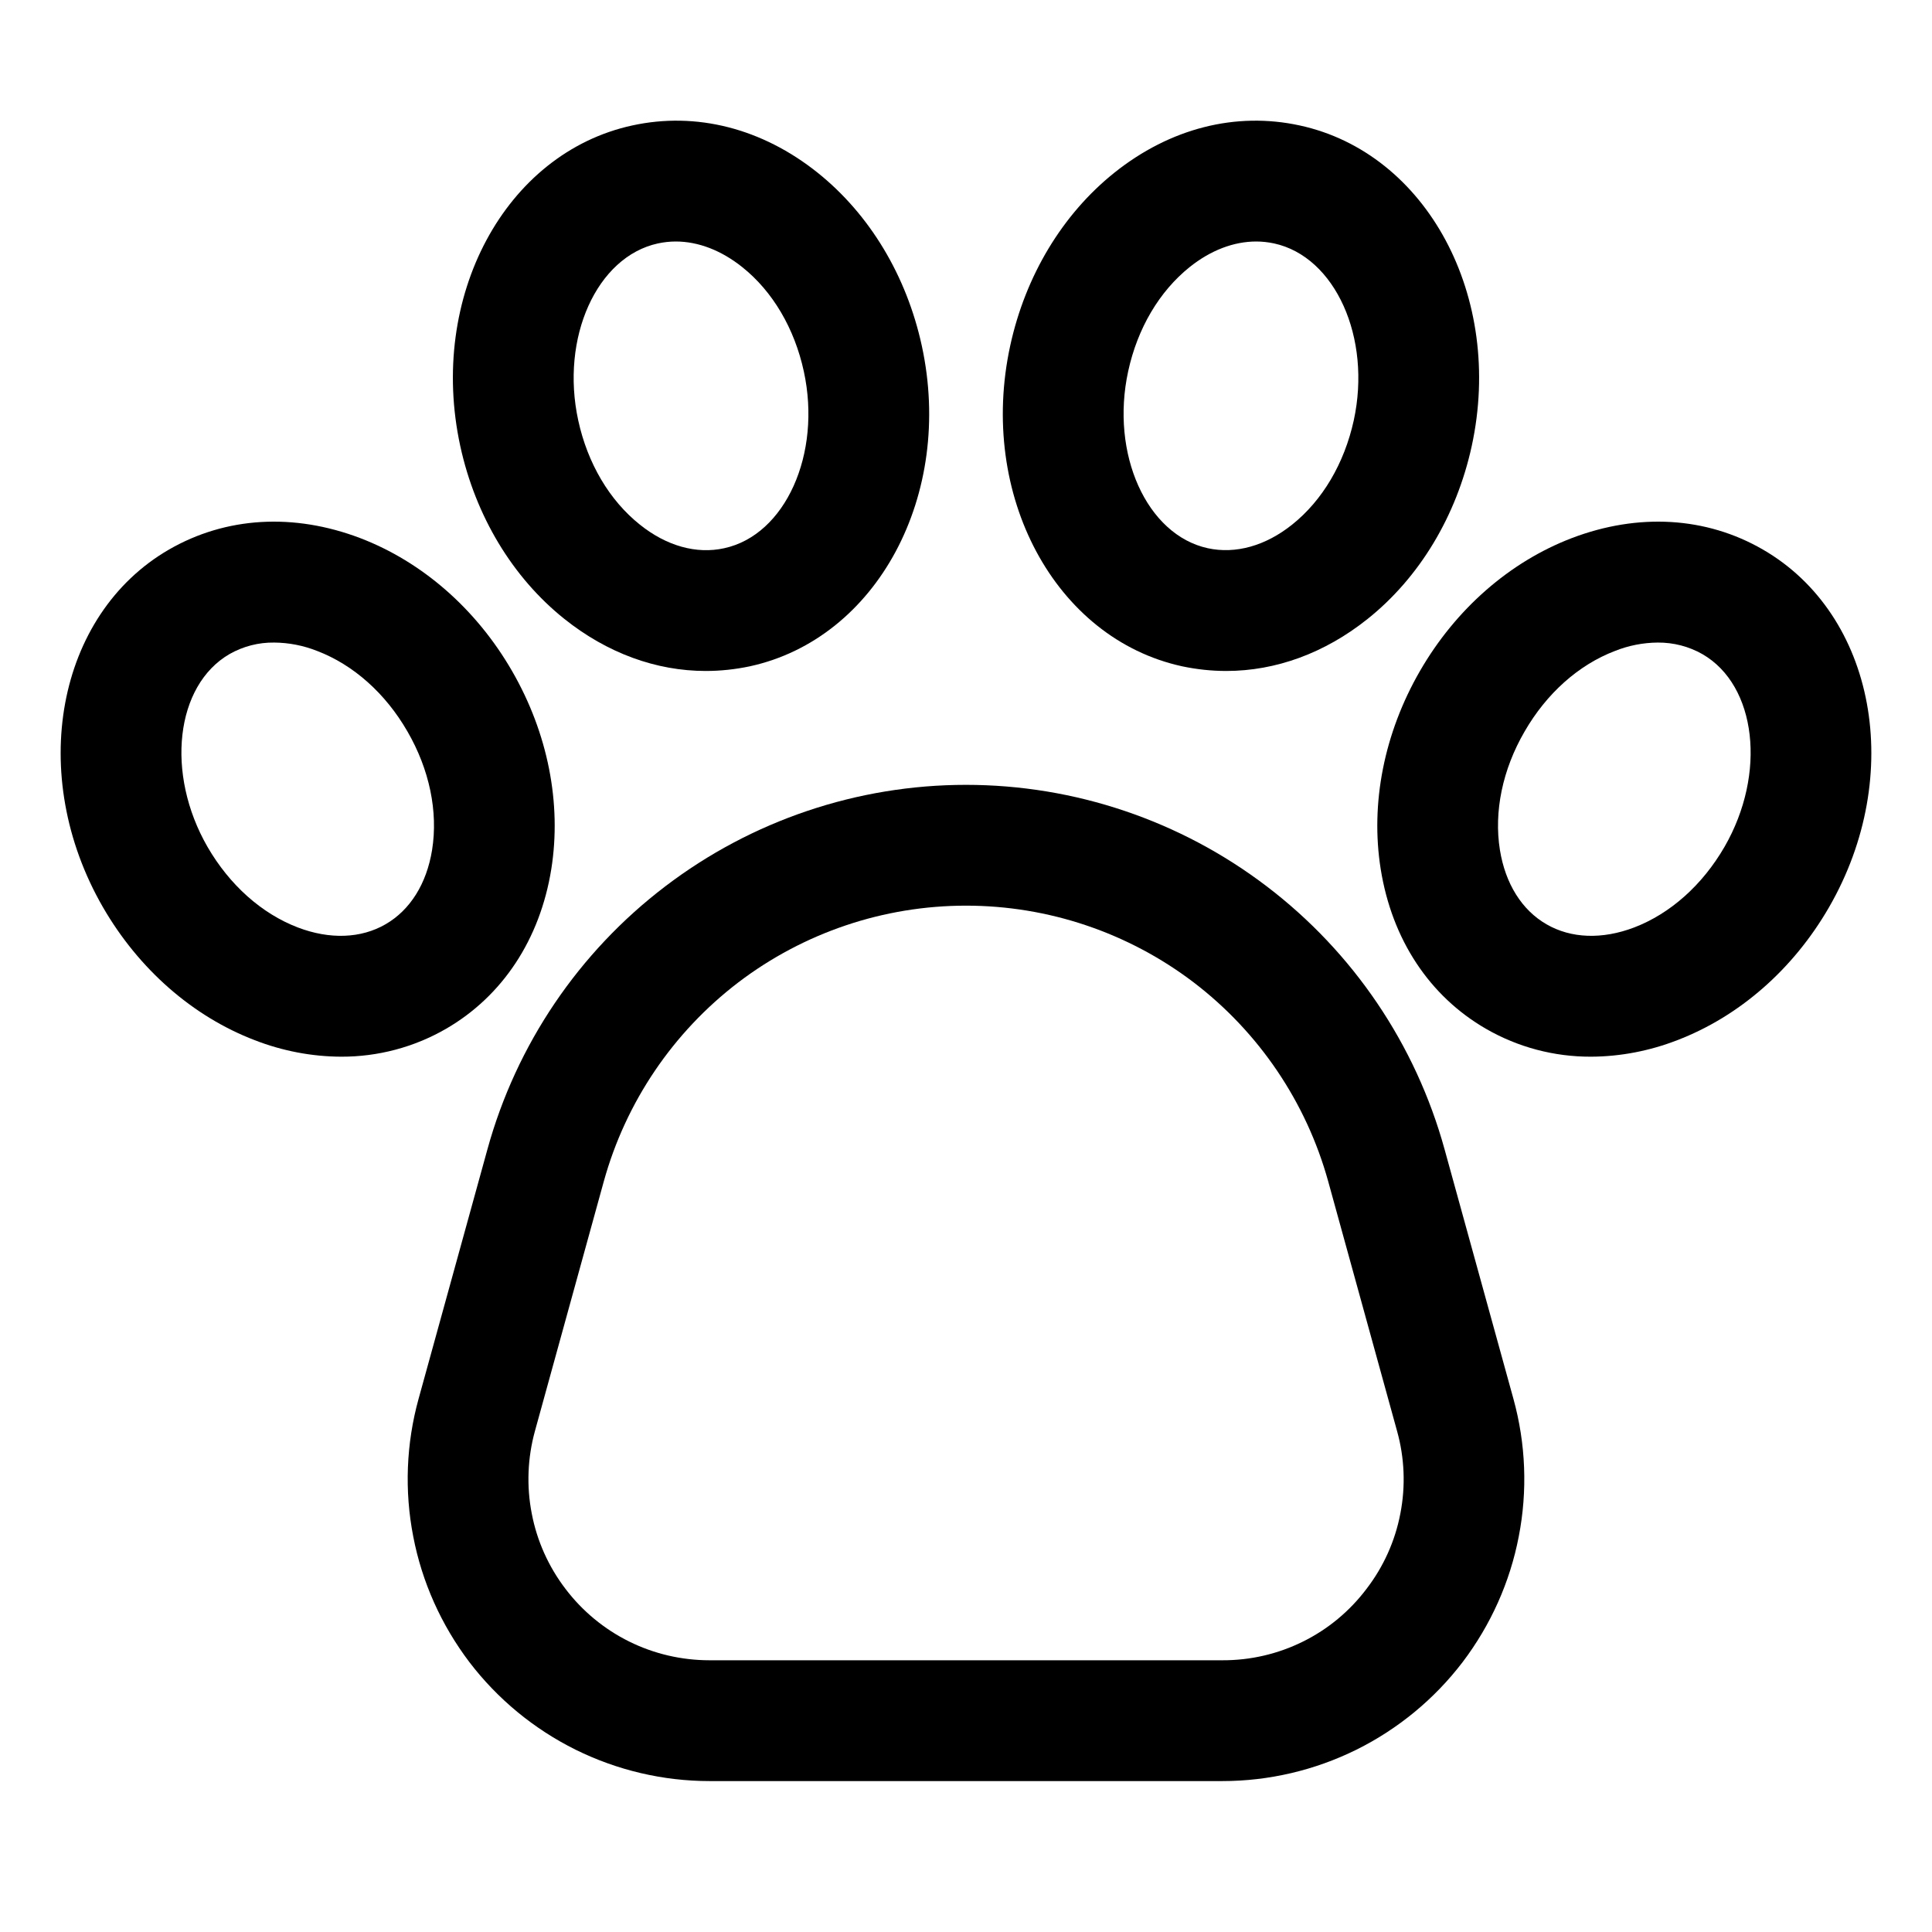 <svg width="17" height="17" viewBox="0 0 17 17" fill="none" xmlns="http://www.w3.org/2000/svg">
<path d="M12.711 10.113C12.457 9.191 11.907 8.378 11.146 7.799C10.386 7.22 9.456 6.906 8.5 6.906C7.544 6.906 6.614 7.22 5.854 7.799C5.093 8.378 4.543 9.191 4.289 10.113L3.683 12.309C3.574 12.704 3.558 13.118 3.636 13.519C3.713 13.921 3.883 14.299 4.13 14.625C4.378 14.95 4.698 15.214 5.065 15.396C5.431 15.577 5.835 15.672 6.244 15.672H10.756C11.165 15.672 11.569 15.577 11.935 15.396C12.302 15.214 12.622 14.95 12.87 14.625C13.117 14.299 13.287 13.921 13.364 13.519C13.442 13.118 13.426 12.704 13.317 12.309L12.711 10.113ZM12.024 13.981C11.876 14.177 11.685 14.336 11.464 14.445C11.244 14.554 11.002 14.61 10.756 14.609H6.244C5.998 14.609 5.756 14.553 5.536 14.444C5.316 14.335 5.124 14.176 4.976 13.981C4.827 13.786 4.725 13.559 4.679 13.318C4.632 13.077 4.642 12.828 4.707 12.592L5.313 10.395C5.506 9.698 5.922 9.083 6.497 8.644C7.073 8.206 7.776 7.969 8.5 7.969C9.224 7.969 9.927 8.206 10.503 8.644C11.078 9.083 11.494 9.698 11.687 10.395L12.293 12.592C12.359 12.828 12.369 13.077 12.322 13.318C12.276 13.559 12.174 13.786 12.024 13.981V13.981Z" fill="black"/>
<path d="M4.851 7.647C4.943 7.069 4.821 6.451 4.506 5.905C4.191 5.359 3.716 4.944 3.17 4.735C2.584 4.512 1.988 4.547 1.488 4.835C0.496 5.408 0.235 6.82 0.906 7.983C1.222 8.529 1.696 8.944 2.242 9.153C2.484 9.247 2.742 9.297 3.002 9.298C3.325 9.299 3.643 9.215 3.924 9.053C4.422 8.765 4.752 8.265 4.851 7.647ZM3.802 7.479C3.754 7.776 3.609 8.008 3.392 8.133C3.176 8.258 2.902 8.268 2.621 8.161C2.302 8.039 2.02 7.787 1.826 7.452C1.455 6.808 1.543 6.031 2.02 5.755C2.14 5.687 2.275 5.652 2.413 5.654C2.542 5.655 2.67 5.68 2.791 5.728C3.11 5.85 3.392 6.101 3.585 6.436C3.779 6.771 3.856 7.142 3.802 7.479Z" fill="black"/>
<path d="M4.966 5.446C5.343 5.747 5.774 5.904 6.21 5.904C6.34 5.904 6.47 5.89 6.598 5.863C7.718 5.619 8.396 4.354 8.111 3.042C7.977 2.426 7.652 1.886 7.195 1.52C6.706 1.129 6.126 0.981 5.563 1.104C4.444 1.347 3.765 2.613 4.05 3.925C4.184 4.54 4.509 5.081 4.966 5.446ZM5.789 2.142C5.841 2.131 5.893 2.125 5.946 2.125C6.144 2.125 6.347 2.203 6.532 2.351C6.799 2.564 6.991 2.89 7.073 3.268C7.231 3.995 6.91 4.708 6.372 4.824C6.128 4.878 5.864 4.804 5.63 4.616C5.363 4.403 5.17 4.077 5.088 3.699C4.93 2.972 5.251 2.259 5.789 2.142Z" fill="black"/>
<path d="M15.511 4.835C15.013 4.547 14.415 4.512 13.83 4.735C13.284 4.944 12.809 5.359 12.494 5.905C12.179 6.451 12.057 7.069 12.149 7.647C12.248 8.266 12.577 8.765 13.076 9.053C13.357 9.215 13.675 9.299 13.999 9.298C14.258 9.297 14.516 9.247 14.758 9.153C15.304 8.944 15.779 8.529 16.094 7.983C16.765 6.82 16.504 5.408 15.511 4.835ZM15.174 7.452C14.98 7.787 14.698 8.039 14.379 8.161C14.098 8.268 13.824 8.258 13.608 8.133C13.391 8.008 13.246 7.776 13.198 7.479C13.144 7.142 13.221 6.771 13.415 6.437C13.608 6.102 13.89 5.85 14.21 5.728C14.33 5.68 14.458 5.655 14.587 5.654C14.725 5.653 14.861 5.688 14.98 5.756C15.457 6.031 15.546 6.808 15.174 7.452Z" fill="black"/>
<path d="M10.402 5.863C10.53 5.89 10.66 5.904 10.79 5.904C11.226 5.904 11.657 5.747 12.034 5.446C12.491 5.081 12.816 4.54 12.95 3.925C13.235 2.613 12.556 1.347 11.437 1.104C10.873 0.981 10.294 1.129 9.805 1.52C9.348 1.886 9.023 2.426 8.889 3.042C8.604 4.354 9.282 5.619 10.402 5.863ZM9.927 3.267C10.009 2.889 10.201 2.564 10.468 2.35C10.653 2.202 10.856 2.125 11.054 2.125C11.107 2.125 11.159 2.131 11.211 2.142C11.749 2.259 12.07 2.972 11.912 3.699C11.829 4.077 11.637 4.403 11.37 4.616C11.136 4.803 10.873 4.877 10.628 4.824C10.09 4.707 9.769 3.994 9.927 3.267Z" fill="black"/>
</svg>
